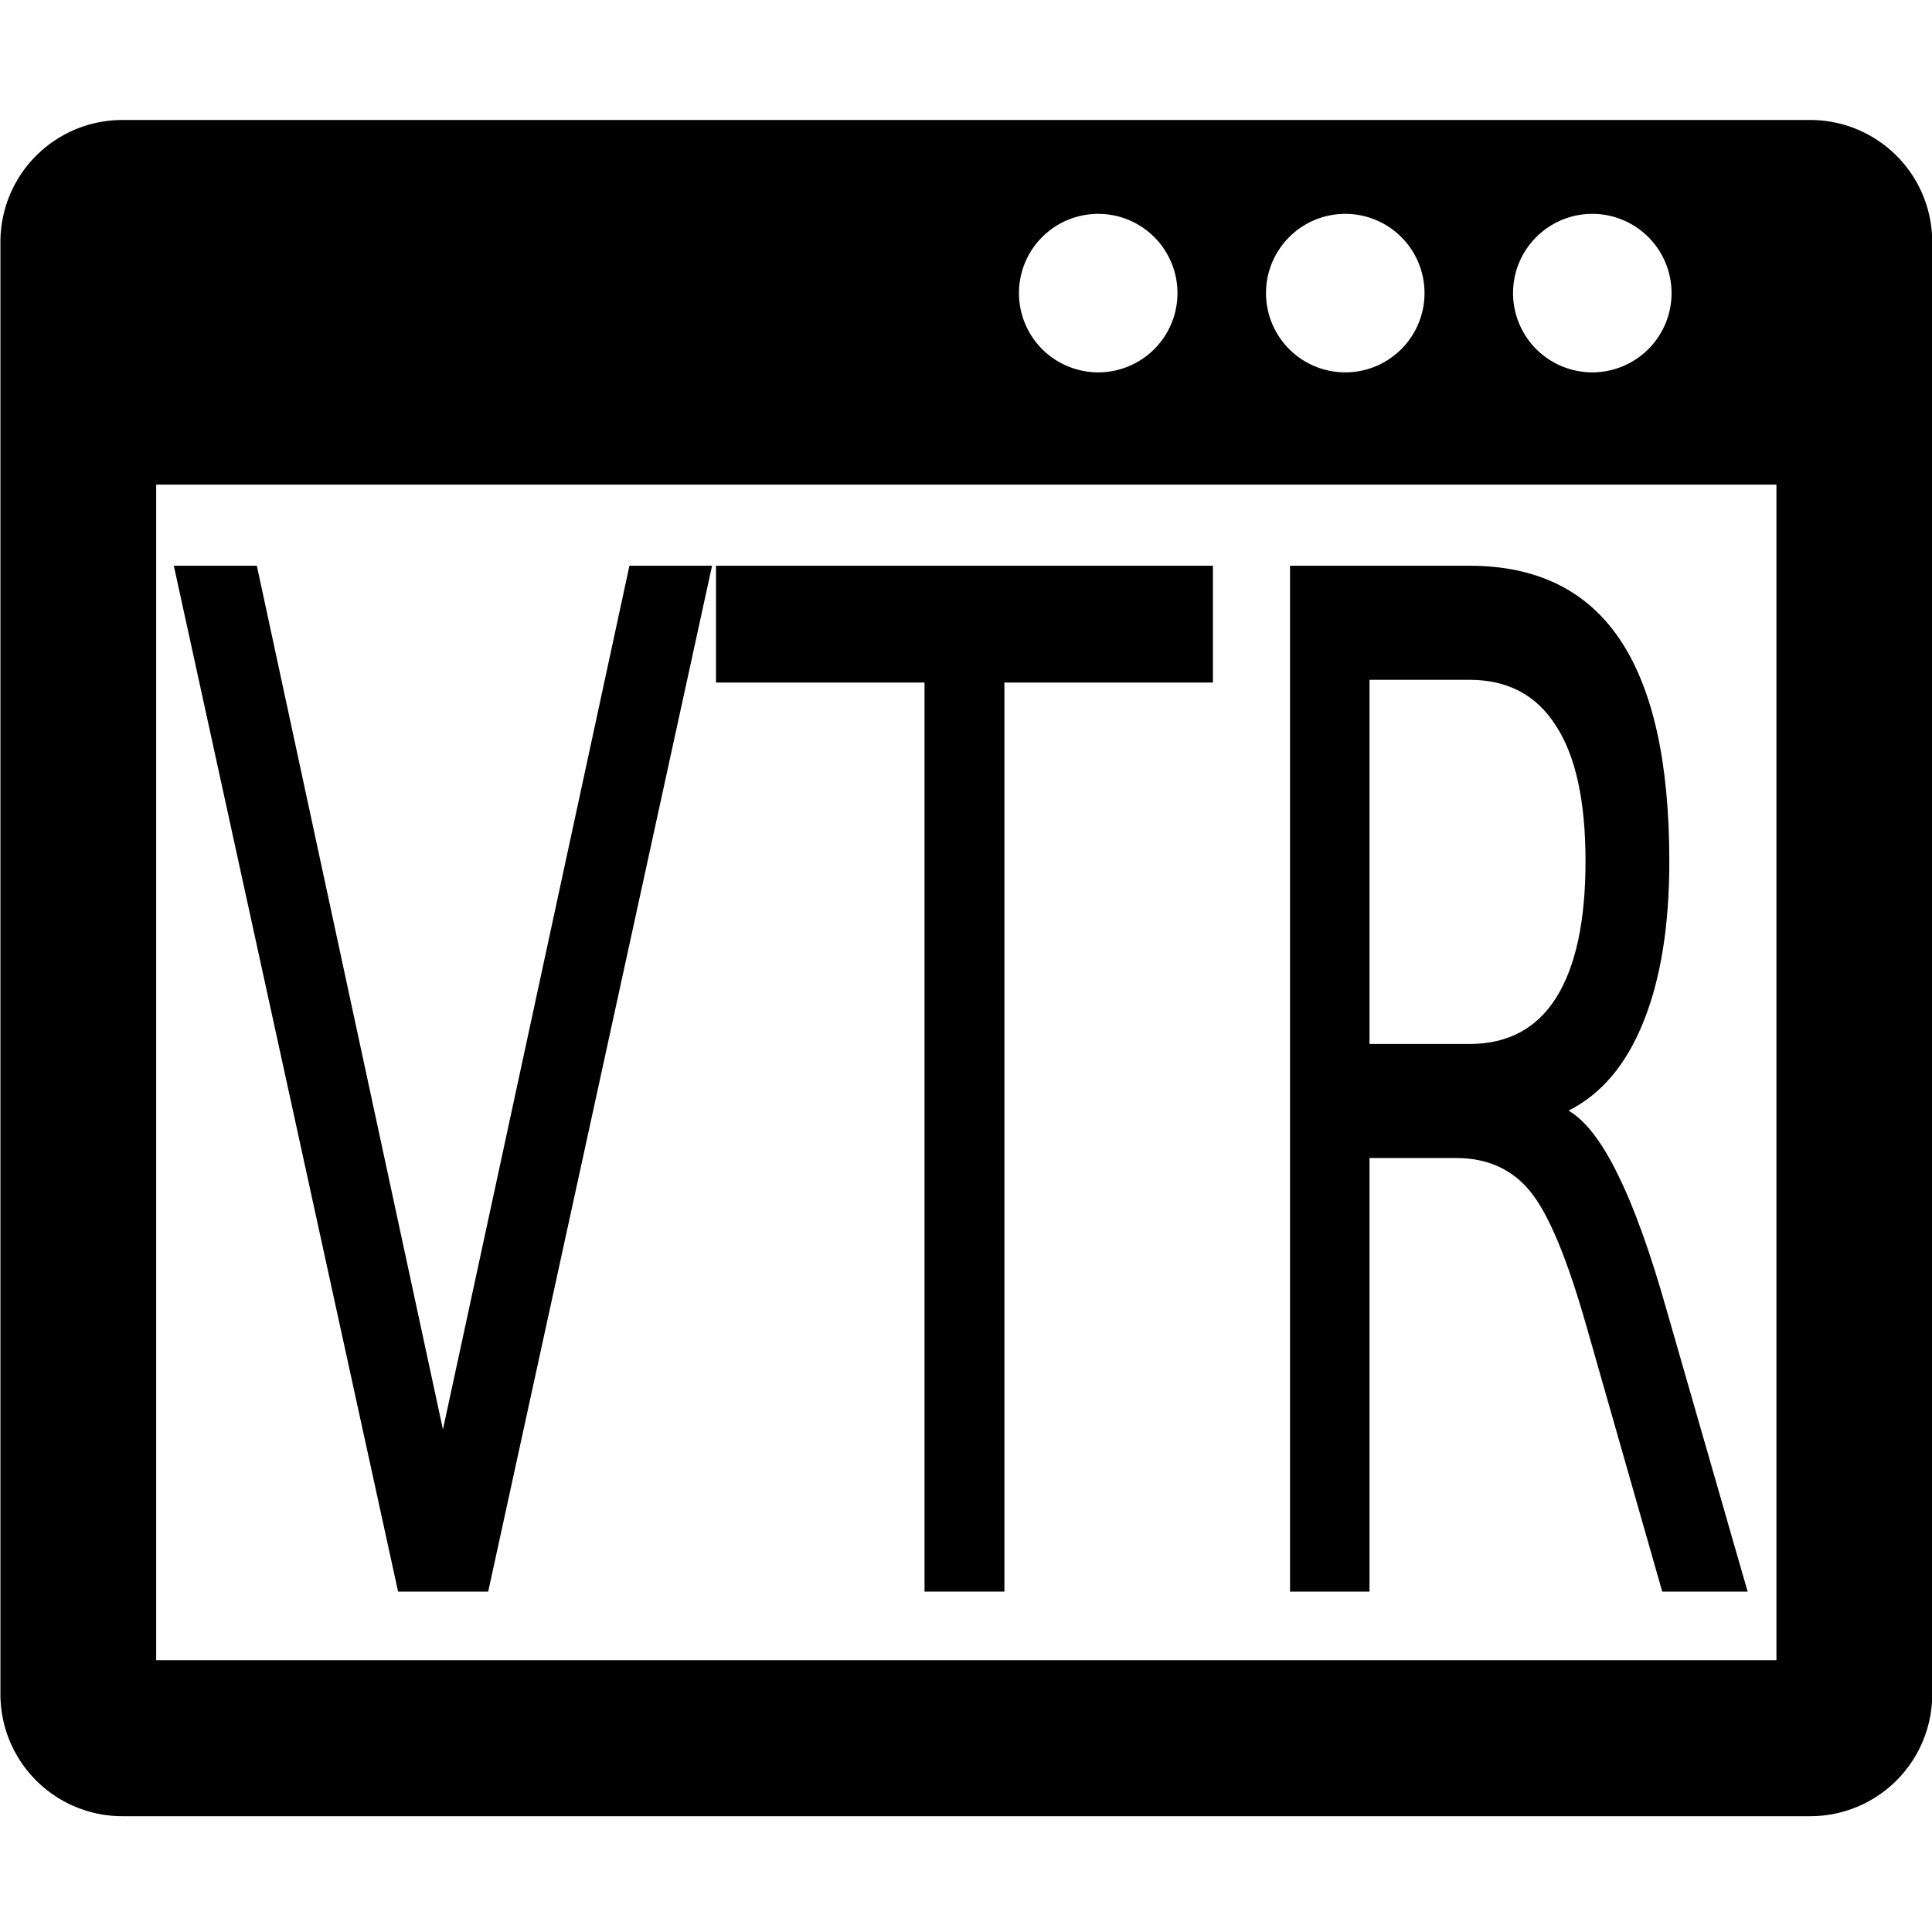 <?xml version="1.0" encoding="UTF-8" standalone="no"?>
<!-- Created with Inkscape (http://www.inkscape.org/) -->

<svg
   xmlns:dc="http://purl.org/dc/elements/1.1/"
   xmlns:cc="http://creativecommons.org/ns#"
   xmlns:rdf="http://www.w3.org/1999/02/22-rdf-syntax-ns#"
   xmlns:svg="http://www.w3.org/2000/svg"
   xmlns="http://www.w3.org/2000/svg"
   xmlns:sodipodi="http://sodipodi.sourceforge.net/DTD/sodipodi-0.dtd"
   xmlns:inkscape="http://www.inkscape.org/namespaces/inkscape"
   width="533.333"
   height="533.333"
   viewBox="0 0 500 500"
   id="svg3349"
   version="1.1"
   inkscape:version="0.92.2 (5c3e80d, 2017-08-06)"
   sodipodi:docname="icon_small.svg"
   inkscape:export-xdpi="2.8800001"
   inkscape:export-ydpi="2.8800001">
  <defs
     id="defs3351" />
  <sodipodi:namedview
     id="base"
     pagecolor="#8c8c8c"
     bordercolor="#666666"
     borderopacity="1.0"
     inkscape:pageopacity="0"
     inkscape:pageshadow="2"
     inkscape:zoom="0.880348"
     inkscape:cx="164.58084"
     inkscape:cy="250.35622"
     inkscape:document-units="px"
     inkscape:current-layer="g938"
     showgrid="false"
     inkscape:window-width="1676"
     inkscape:window-height="1011"
     inkscape:window-x="2520"
     inkscape:window-y="798"
     inkscape:window-maximized="0"
     units="px"
     fit-margin-top="0"
     fit-margin-left="0"
     fit-margin-right="0"
     fit-margin-bottom="0"
     inkscape:pagecheckerboard="false"
     showguides="true"
     inkscape:guide-bbox="true" />
  <g
     inkscape:groupmode="layer"
     id="layer2"
     inkscape:label="icon"
     style="display:inline;opacity:1">
    <g
       id="g938">
      <path
         style="display:inline;opacity:1;stroke-width:1.94"
         d="M 33.852 33.104 C 15.162 33.104 0.115 48.151 0.115 66.84 L 0.115 467.365 C 0.115 486.054 15.162 501.102 33.852 501.102 L 499.381 501.102 C 518.07 501.102 533.115 486.054 533.115 467.365 L 533.115 66.84 C 533.115 48.151 518.07 33.104 499.381 33.104 L 33.852 33.104 z M 303.006 59.004 A 21.866 21.866 0 0 1 324.871 80.869 A 21.866 21.866 0 0 1 303.006 102.736 A 21.866 21.866 0 0 1 281.139 80.869 A 21.866 21.866 0 0 1 303.006 59.004 z M 371.166 59.004 A 21.866 21.866 0 0 1 393.033 80.869 A 21.866 21.866 0 0 1 371.166 102.736 A 21.866 21.866 0 0 1 349.299 80.869 A 21.866 21.866 0 0 1 371.166 59.004 z M 439.326 59.004 A 21.866 21.866 0 0 1 461.191 80.869 A 21.866 21.866 0 0 1 439.326 102.736 A 21.866 21.866 0 0 1 417.459 80.869 A 21.866 21.866 0 0 1 439.326 59.004 z M 43.094 133.705 L 490.125 133.705 L 490.125 458.057 L 43.094 458.057 L 43.094 133.705 z "
         transform="scale(0.938)"
         id="rect187" />
      <g
         id="text837-3"
         style="font-style:normal;font-weight:normal;font-size:133.15px;line-height:166.438px;font-family:sans-serif;letter-spacing:0px;word-spacing:0px;fill:#000000;fill-opacity:1;stroke:none;stroke-width:1.479px;stroke-linecap:butt;stroke-linejoin:miter;stroke-opacity:1"
         transform="matrix(0.757,0,0,1.322,-127.143,-73.791)"
         aria-label="VTR">
        <path
           id="path839-1"
           style="font-size:275.478px;line-height:166.438px;stroke-width:1.479px"
           d="M 304.053,367.393 227.382,166.569 h 28.382 l 63.623,169.08 63.758,-169.08 h 28.247 l -76.536,200.824 z"
           inkscape:connector-curvature="0" />
        <path
           id="path841-1"
           style="font-size:275.478px;line-height:166.438px;stroke-width:1.479px"
           d="m 412.737,166.569 h 169.887 v 22.867 H 511.334 V 367.393 H 484.028 V 189.436 h -71.291 z"
           inkscape:connector-curvature="0" />
        <path
           id="path843-0"
           style="font-size:275.478px;line-height:166.438px;stroke-width:1.479px"
           d="m 704.222,273.236 q 8.743,2.959 16.948,12.644 8.34,9.685 16.679,26.633 l 27.575,54.88 h -29.189 l -25.692,-51.518 q -9.954,-20.177 -19.37,-26.768 -9.281,-6.591 -25.422,-6.591 h -29.592 v 84.876 h -27.171 v -200.824 h 61.337 q 34.435,0 51.383,14.393 16.948,14.393 16.948,43.447 0,18.966 -8.878,31.475 -8.743,12.509 -25.557,17.352 z m -68.062,-84.338 v 71.291 h 34.166 q 19.639,0 29.592,-9.012 10.088,-9.147 10.088,-26.768 0,-17.621 -10.088,-26.499 -9.954,-9.012 -29.592,-9.012 z"
           inkscape:connector-curvature="0" />
      </g>
    </g>
  </g>
</svg>
